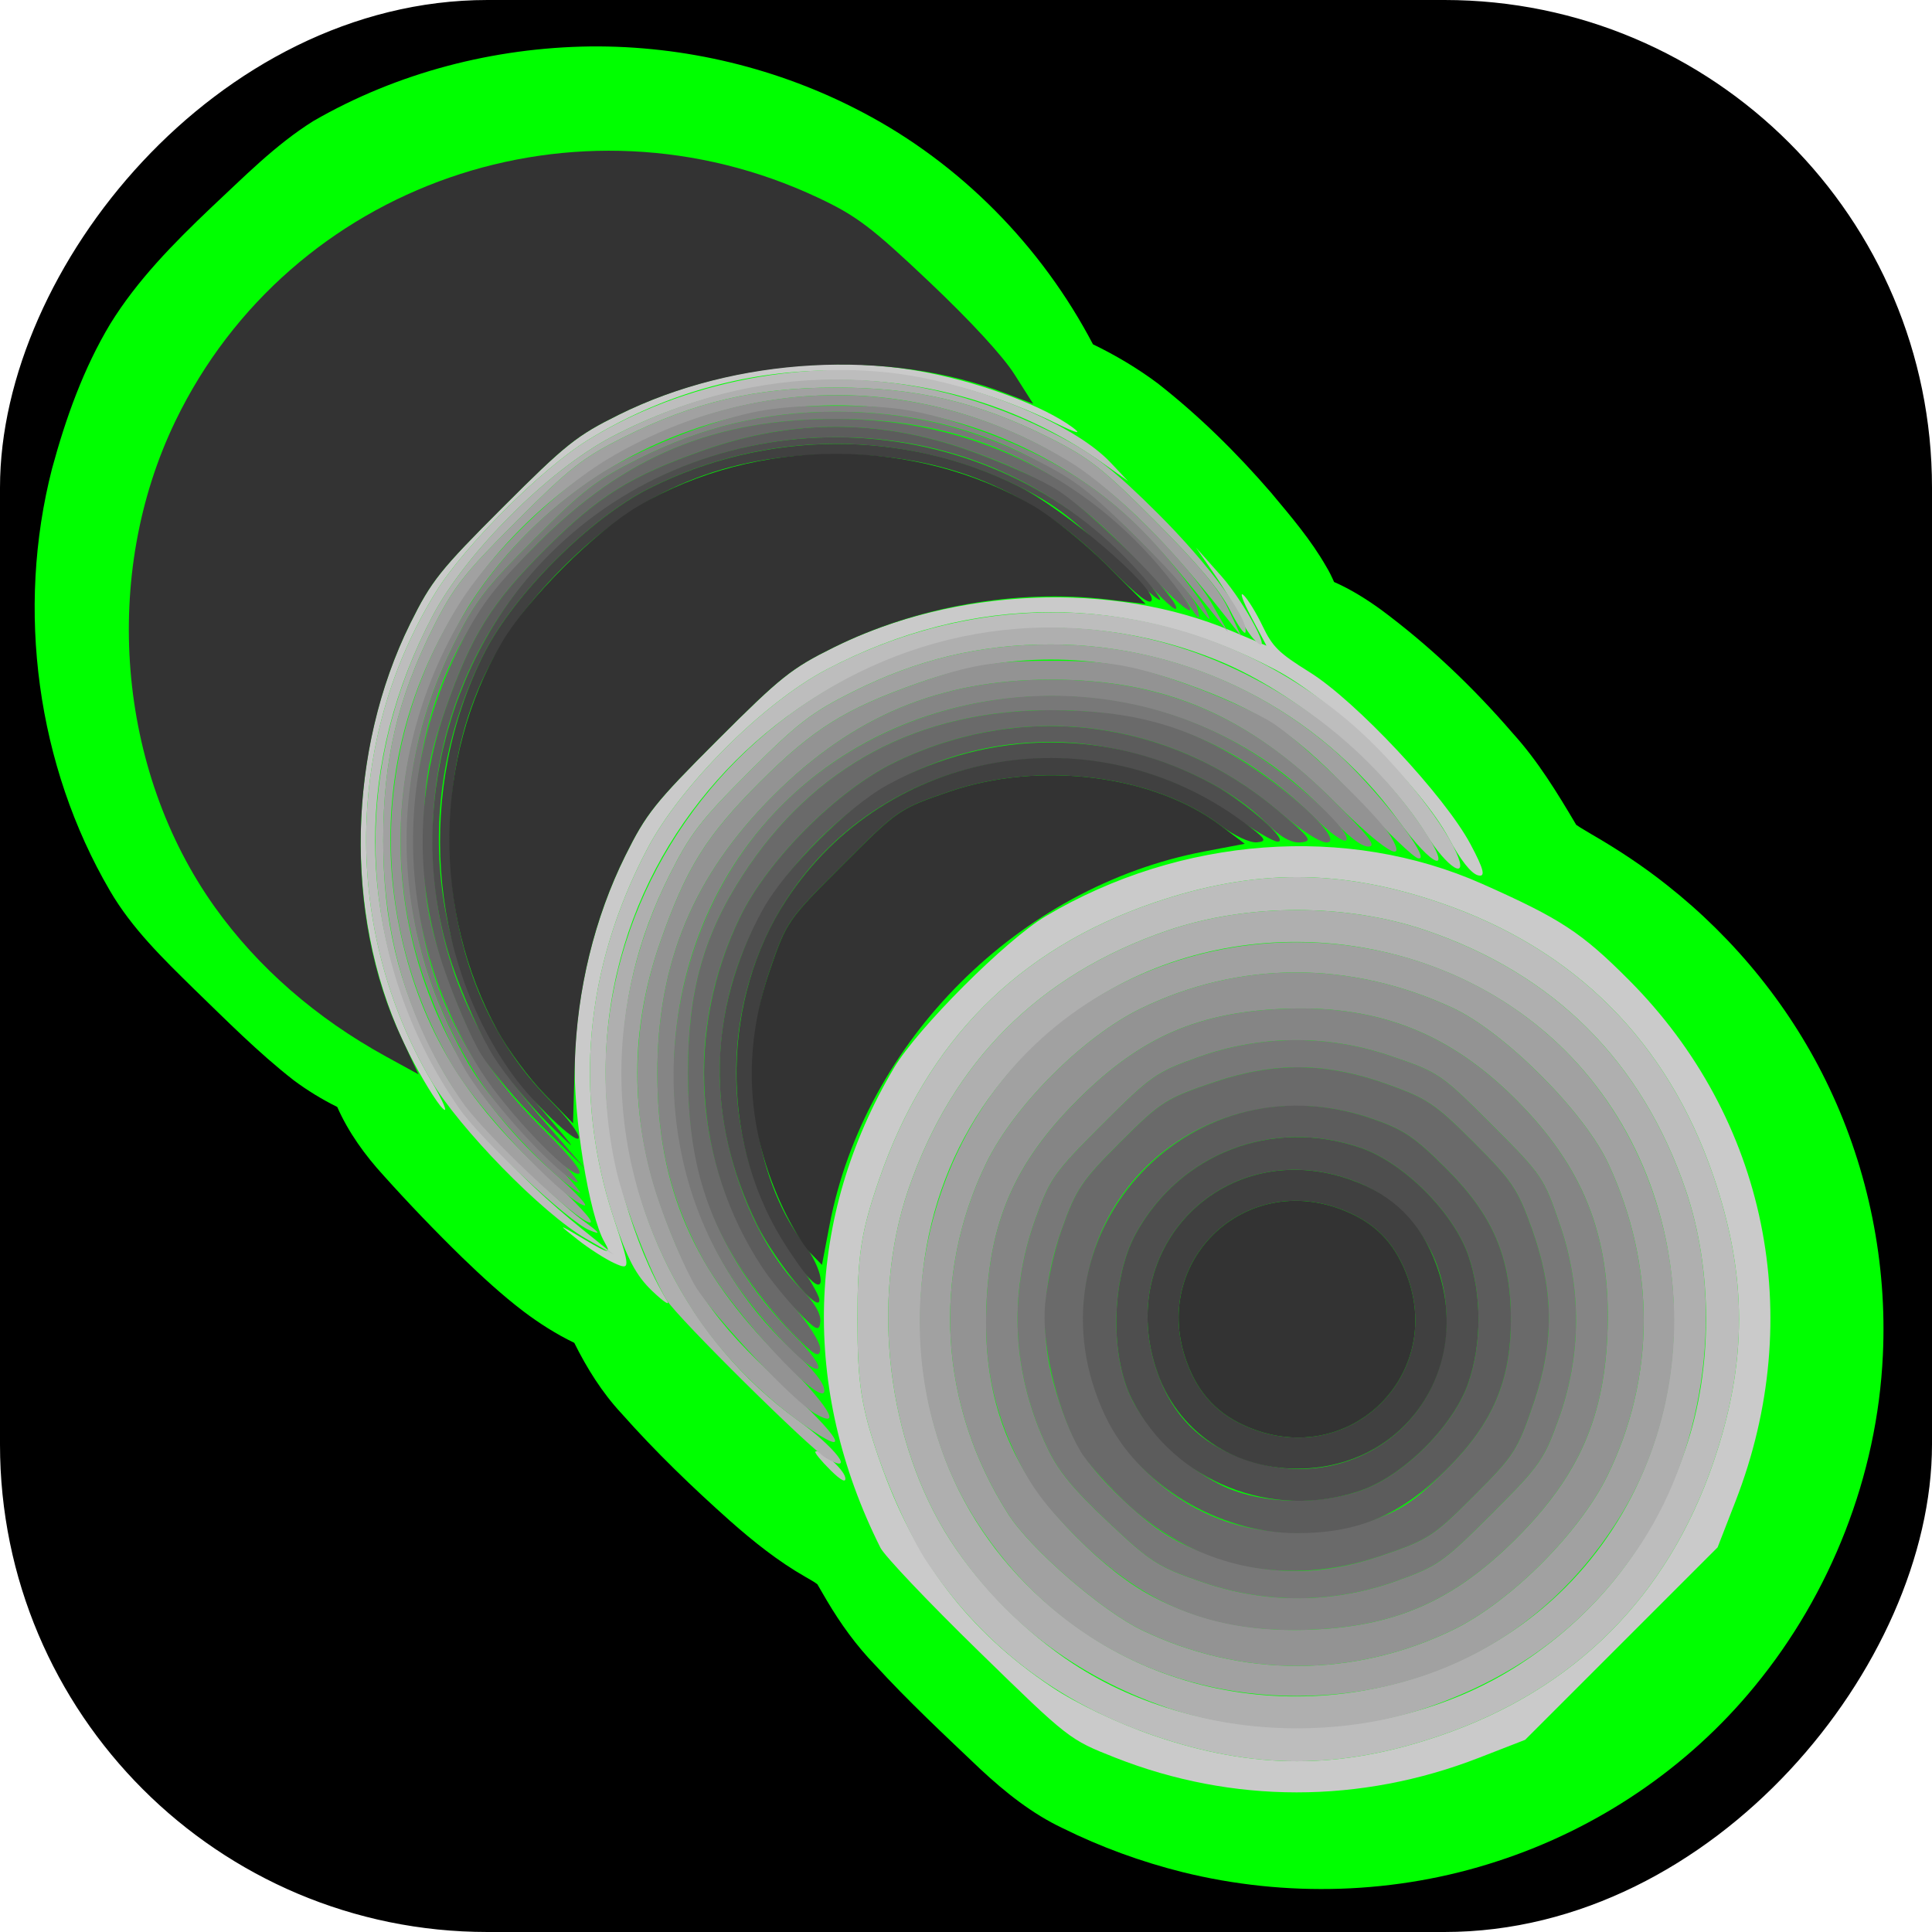 <?xml version="1.0" encoding="UTF-8" standalone="no"?>
<!-- Created with Inkscape (http://www.inkscape.org/) -->

<svg
   version="1.1"
   id="svg1"
   width="512"
   height="512"
   viewBox="0 0 512 512"
   sodipodi:docname="hardness_active.svg"
   xml:space="preserve"
   inkscape:version="1.3.2 (091e20ef0f, 2023-11-25, custom)"
   xmlns:inkscape="http://www.inkscape.org/namespaces/inkscape"
   xmlns:sodipodi="http://sodipodi.sourceforge.net/DTD/sodipodi-0.dtd"
   xmlns="http://www.w3.org/2000/svg"
   xmlns:svg="http://www.w3.org/2000/svg"><defs
     id="defs1" /><sodipodi:namedview
     id="namedview1"
     pagecolor="#ffffff"
     bordercolor="#666666"
     borderopacity="1.0"
     inkscape:showpageshadow="2"
     inkscape:pageopacity="0.0"
     inkscape:pagecheckerboard="0"
     inkscape:deskcolor="#d1d1d1"
     inkscape:zoom="0.68983051"
     inkscape:cx="235.56511"
     inkscape:cy="474.02948"
     inkscape:window-width="1920"
     inkscape:window-height="1022"
     inkscape:window-x="2160"
     inkscape:window-y="1434"
     inkscape:window-maximized="1"
     inkscape:current-layer="g1" /><g
     inkscape:groupmode="layer"
     inkscape:label="Image"
     id="g1"
     transform="translate(310.724,93.641)"><rect
       style="fill:#000000;fill-rule:evenodd;stroke:#000000;stroke-width:8.739;stroke-dasharray:none;stroke-dashoffset:0;-inkscape-stroke:none"
       id="rect2"
       width="503.261"
       height="503.261"
       x="-306.354"
       y="-413.989"
       ry="124.832"
       transform="scale(1,-1)" /><path
       id="path60-0"
       style="fill:#00ff00;stroke-width:1.781"
       d="m -154.3,-81.337 c -25.498,0.332 -51.026,6.879 -73.317,19.732 -10.144,6.318 -18.583,14.994 -27.323,23.134 -9.775,9.311 -19.399,19.048 -26.578,30.684 -7.104,11.825 -11.792,24.995 -15.414,38.335 -9.612,37.396 -4.036,78.705 15.345,111.872 5.813,9.984 14.128,18.034 22.245,26.003 8.597,8.318 17.03,16.873 26.452,24.217 3.629,2.708 7.498,5.069 11.536,7.071 2.99,6.769 7.36,12.794 12.297,18.186 6.714,7.482 13.679,14.732 20.858,21.741 5.192,5.005 10.497,9.915 16.223,14.27 4.219,3.189 8.699,6.026 13.441,8.316 3.354,6.752 7.386,13.204 12.5,18.694 8.995,10.151 18.752,19.566 28.846,28.547 6.174,5.46 12.648,10.618 19.772,14.707 1.096,0.676 2.283,1.233 3.298,2.025 0.883,1.454 1.69,2.961 2.576,4.417 3.611,6.099 7.776,11.875 12.685,16.936 8.86,9.688 18.45,18.625 27.938,27.644 6.579,6.129 13.691,11.817 21.799,15.64 10.144,5.033 20.826,8.91 31.764,11.653 27.415,6.778 56.638,5.925 83.525,-2.909 26.294,-8.536 50.343,-24.616 68.135,-46.357 20.101,-24.44 32.476,-55.688 33.955,-87.733 1.162,-24.327 -3.815,-48.904 -14.179,-70.788 -9.957,-21.09 -24.964,-39.532 -43.023,-53.772 -6.301,-5.007 -13.015,-9.443 -19.954,-13.449 -1.358,-0.853 -2.804,-1.613 -4.106,-2.525 C 101.99,116.496 96.84,108.033 90.249,100.765 79.748,88.56 68.045,77.418 55.19,67.883 51.296,65.072 47.203,62.515 42.82,60.589 42.198,59.191 41.543,57.812 40.741,56.511 36.686,49.403 31.36,43.197 26.162,36.969 17.014,26.369 7.016,16.508 -3.956,7.922 -9.32,3.926 -15.078,0.499 -21.071,-2.391 -34.789,-28.58 -56.351,-50.346 -82.104,-63.862 -104.322,-75.601 -129.34,-81.581 -154.3,-81.337 Z" /><g
       id="g35"
       transform="matrix(1.186,1.186,-1.186,1.186,-91.778,100.298)"><path
         style="fill:#cacaca;fill-opacity:1"
         d="M 97.22,85.097 C 70.502,76.218 51.885,56.513 45.124,29.954 c -1.794,-7.047 -1.794,-26.81 0,-33.857 6.112,-24.01 23.369,-44.032 45.167,-52.406 12.655,-4.862 16.516,-5.666 27.117,-5.648 30.832,0.051 57.552,17.691 70.144,46.306 l 3.158,7.177 v 21.5 21.5 l -3.158,7.177 c -8.104,18.416 -22.374,32.672 -40.655,40.615 -7.158,3.11 -7.23,3.119 -27.177,3.364 -11,0.135 -21.125,-0.128 -22.5,-0.585 z m 34.792,-3.599 c 4.522,-0.896 11.428,-3.35 16.708,-5.935 15.005,-7.348 24.689,-17.031 32.037,-32.037 9.863,-20.142 9.863,-40.858 0,-61 -7.348,-15.005 -17.031,-24.689 -32.037,-32.037 -20.142,-9.863 -40.858,-9.863 -61,0 -15.005,7.348 -24.689,17.031 -32.037,32.037 -9.946,20.312 -9.876,40.753 0.212,61.5 3.862,7.942 6.03,10.911 13.222,18.103 7.185,7.185 10.168,9.365 18.103,13.228 15.063,7.334 29.083,9.256 44.792,6.141 z m -142.566,1.083 c -21.562,-6.982 -40.557,-26.07 -48.043,-48.277 -2.382,-7.066 -2.622,-9.197 -2.622,-23.278 0,-14.081 0.24,-16.212 2.622,-23.278 5.284,-15.674 16.507,-30.374 30.081,-39.398 7.473,-4.968 16.437,-9.005 21.913,-9.87 2.115,-0.334 1.324,0.162 -2.178,1.364 -25.87,8.882 -44.475,28.879 -50.449,54.225 -1.965,8.337 -1.965,25.575 0,33.913 6.276,26.626 27.305,48.109 53.928,55.092 3.861,1.013 5.896,1.846 4.521,1.852 -1.375,0.006 -5.773,-1.05 -9.774,-2.345 z m 40.274,1.14 c 4.401,-1.127 4.701,-1.36 2.5,-1.949 C 27.548,80.52 14.559,71.142 8.441,64.603 0.883,56.523 -5.169,46.471 -8.596,36.304 -10.978,29.238 -11.218,27.107 -11.218,13.026 c 0,-14.081 0.24,-16.212 2.622,-23.278 6.842,-20.298 23.704,-38.616 42.627,-46.307 l 5.541,-2.252 -4.926,-1.512 c -2.709,-0.832 -4.195,-1.543 -3.302,-1.582 0.893,-0.038 3.412,0.561 5.597,1.332 3.438,1.213 4.834,1.2 10.376,-0.095 8.405,-1.964 28.958,-1.278 37.237,1.243 4.351,1.325 5.438,1.998 4.276,2.648 -0.98,0.548 -3.703,0.22 -7.334,-0.885 -9.057,-2.755 -28.542,-2.479 -38.276,0.542 -24.835,7.708 -42.436,25.309 -50.144,50.144 -3.339,10.757 -3.339,29.243 0,40 6.309,20.329 19.207,35.821 37.488,45.028 7.572,3.814 7.752,3.985 5.191,4.959 -1.459,0.555 -4.539,1.229 -6.844,1.498 -4.056,0.474 -4.03,0.449 0.809,-0.79 z"
         id="path46" /><path
         style="fill:#bdbdbd;fill-opacity:1"
         d="M -5.3,83.074 C -31.924,76.091 -52.953,54.608 -59.228,27.982 c -1.965,-8.337 -1.965,-25.575 0,-33.913 4.077,-17.298 15.55,-34.195 29.884,-44.014 10.282,-7.043 23.514,-12.128 30.996,-11.912 l 4.068,0.118 -4.737,0.798 c -27.124,4.567 -49.401,24.559 -57.907,51.967 -3.339,10.757 -3.339,29.243 0,40 7.715,24.858 25.484,42.609 50.144,50.092 8.008,2.43 21.921,3.111 35,1.713 l 6.5,-0.695 -5,1.349 C 22.167,85.523 3.187,85.3 -5.3,83.074 Z M 103.72,81.422 C 99.87,80.63 92.445,77.9 87.22,75.356 79.285,71.493 76.303,69.314 69.118,62.129 61.926,54.937 59.757,51.968 55.896,44.026 45.808,23.279 45.737,2.838 55.684,-17.474 c 7.348,-15.005 17.031,-24.689 32.037,-32.037 20.142,-9.863 40.858,-9.863 61,0 15.005,7.348 24.689,17.031 32.037,32.037 9.863,20.142 9.863,40.858 0,61 -7.348,15.005 -17.031,24.689 -32.037,32.037 -14.525,7.113 -29.461,9.058 -45,5.86 z m 28,-4.896 c 24.047,-5.031 44.969,-25.954 50.001,-50.001 3.06,-14.624 1.214,-28.54 -5.635,-42.5 -5.852,-11.927 -16.938,-23.013 -28.865,-28.865 -19.256,-9.449 -38.744,-9.449 -58,0 -11.927,5.852 -23.013,16.938 -28.865,28.865 -9.449,19.256 -9.449,38.744 0,58 8.174,16.659 25.915,30.59 43.865,34.445 8.571,1.841 18.868,1.862 27.5,0.056 z M 30.586,78.064 C 12.282,68.846 -0.611,53.365 -6.924,33.026 -10.262,22.269 -10.262,3.783 -6.924,-6.974 2.43,-37.111 27.61,-57.483 58.153,-59.622 c 8.486,-0.594 20.309,0.649 25.714,2.704 4.78,1.817 0.77,2.78 -5.467,1.312 -12.279,-2.89 -30.454,-1.255 -42.512,3.824 -46.483,19.579 -57.612,81.655 -20.81,116.078 8.024,7.506 20.968,14.694 30.642,17.018 1.1,0.264 -0.085,0.533 -2.634,0.596 -3.558,0.089 -6.46,-0.804 -12.5,-3.845 z m 48.634,3.578 c 0,-0.867 4.968,-1.253 6.185,-0.481 0.838,0.531 -0.045,0.839 -2.435,0.849 -2.062,0.008 -3.75,-0.157 -3.75,-0.368 z M 33.291,-59.071 c -1.336,-0.534 -4.711,-1.389 -7.5,-1.901 l -5.071,-0.93 6,0.352 c 5.702,0.335 15.497,3.39 11,3.431 -1.1,0.01 -3.093,-0.419 -4.429,-0.952 z"
         id="path45" /><path
         style="fill:#afafaf;fill-opacity:1"
         d="M 0.984,83.062 C -26.631,78.011 -48.417,58.434 -56.924,31.026 c -3.339,-10.757 -3.339,-29.243 0,-40 7.709,-24.839 25.344,-42.47 50.144,-50.134 6.048,-1.869 9.822,-2.322 19.5,-2.341 11.252,-0.022 21.827,1.577 23.001,3.477 0.272,0.441 -1.642,0.1 -4.253,-0.757 -3.333,-1.094 -8.771,-1.564 -18.248,-1.577 -11.817,-0.017 -14.456,0.298 -21.167,2.523 -11.929,3.957 -20.41,9.209 -29.421,18.22 -9.011,9.011 -14.264,17.493 -18.22,29.421 -2.22,6.692 -2.543,9.382 -2.543,21.167 0,11.784 0.323,14.474 2.543,21.167 3.957,11.929 9.209,20.41 18.22,29.421 9.048,9.048 17.578,14.317 29.421,18.175 6.216,2.025 9.842,2.52 19.167,2.617 6.325,0.066 13.525,-0.201 16,-0.593 3.578,-0.567 3.988,-0.501 2,0.322 C 25.87,83.522 6.905,84.145 0.984,83.062 Z M 45.72,81.314 c -4.745,-1.14 -15.413,-5.852 -20.344,-8.986 -42.915,-27.279 -42.915,-91.56 0,-118.57 15.062,-9.479 34.754,-13.093 52.228,-9.583 8.753,1.758 5.479,3.298 -3.821,1.797 -21.097,-3.403 -43.088,3.809 -58.448,19.17 -7.921,7.921 -13.228,16.559 -16.824,27.385 -2.309,6.949 -2.658,9.642 -2.658,20.5 0,10.858 0.349,13.551 2.658,20.5 3.597,10.826 8.904,19.464 16.824,27.385 15.32,15.32 37.359,22.572 58.321,19.19 7.354,-1.186 12.834,-0.437 7.554,1.033 -2.791,0.777 -32.38,0.927 -35.49,0.18 z M 104.22,76.471 C 86.27,72.616 68.53,58.685 60.355,42.026 c -9.449,-19.256 -9.449,-38.744 0,-58 5.852,-11.927 16.938,-23.013 28.865,-28.865 19.256,-9.449 38.744,-9.449 58,0 16.88,8.283 30.658,26.001 34.501,44.365 3.06,14.624 1.214,28.54 -5.635,42.5 -5.852,11.927 -16.938,23.013 -28.865,28.865 -13.908,6.825 -28.43,8.709 -43,5.58 z m 26.5,-4.949 c 26.985,-5.666 47.465,-30.905 47.465,-58.496 0,-32.356 -27.61,-59.965 -59.965,-59.965 -27.591,0 -52.83,20.48 -58.496,47.465 C 55.451,20.881 61.275,40.262 76.13,55.117 90.993,69.98 110.353,75.798 130.72,71.522 Z"
         id="path44" /><path
         style="fill:#a1a1a1;fill-opacity:1"
         d="M 0.72,82.016 C -13.799,79.364 -26.33,72.651 -37.367,61.614 c -9.011,-9.011 -14.264,-17.493 -18.22,-29.421 -2.22,-6.692 -2.543,-9.382 -2.543,-21.167 0,-11.784 0.323,-14.474 2.543,-21.167 3.957,-11.929 9.209,-20.41 18.22,-29.421 9.011,-9.011 17.493,-14.264 29.421,-18.22 6.719,-2.229 9.335,-2.539 21.167,-2.514 9.861,0.021 14.713,0.465 18,1.648 l 4.5,1.619 -4,-0.48 c -20.238,-2.429 -32.309,-1.541 -44.5,3.272 -52.825,20.854 -59.788,94.091 -11.844,124.566 12.711,8.08 25.434,11.216 42.454,10.465 7.14,-0.315 11.177,-0.153 10.599,0.424 -1.312,1.312 -21.686,1.9 -27.709,0.799 z M 49.72,79.544 C 25.002,74.093 6.45,57.422 -1.488,33.526 c -2.309,-6.949 -2.658,-9.642 -2.658,-20.5 0,-10.858 0.349,-13.551 2.658,-20.5 C 2.108,-18.3 7.415,-26.938 15.336,-34.859 26.994,-46.517 42.305,-53.507 58.727,-54.67 c 8.337,-0.59 23.721,1.319 21.532,2.672 -0.669,0.414 -6.334,0.526 -12.589,0.25 -14.52,-0.641 -21.448,0.697 -33.361,6.439 -13.286,6.404 -23.041,16.165 -29.404,29.423 -5.346,11.14 -6.685,16.93 -6.685,28.911 0,11.981 1.339,17.771 6.685,28.911 6.363,13.258 16.117,23.019 29.404,29.423 11.913,5.742 18.842,7.08 33.361,6.439 13.113,-0.579 16.746,0.464 7.33,2.104 C 66.711,81.347 57.291,81.213 49.72,79.544 Z M 105.22,71.466 C 78.649,65.738 58.255,40.362 58.255,13.026 c 0,-32.356 27.61,-59.965 59.965,-59.965 27.591,0 52.83,20.48 58.496,47.465 C 180.99,20.881 175.166,40.262 160.311,55.117 145.421,70.007 125.66,75.872 105.22,71.466 Z m 30.42,-6.379 c 16.475,-5.76 29.112,-18.44 34.754,-34.87 3.258,-9.487 3.258,-24.894 0,-34.381 -5.624,-16.377 -18.011,-28.84 -34.754,-34.967 -8.491,-3.107 -26.349,-3.107 -34.84,0 -16.743,6.127 -29.13,18.59 -34.754,34.967 -3.258,9.487 -3.258,24.894 0,34.381 6.464,18.821 21.882,32.45 41.674,36.837 6.376,1.413 21.249,0.366 27.92,-1.967 z"
         id="path43" /><path
         style="fill:#939393;fill-opacity:1"
         d="M -4.458,79.034 C -29.982,72.344 -49.184,52.622 -55.257,26.858 -57.392,17.802 -57.203,3.003 -54.834,-6.26 -48.237,-32.055 -28.572,-51.332 -2.612,-57.452 c 7.802,-1.839 24.545,-1.819 31.332,0.037 l 5,1.368 -4.5,-0.497 C 14.559,-58.162 8.261,-58.165 0.161,-56.557 -37.403,-49.102 -61.77,-12.645 -54.228,24.818 c 0.922,4.578 3.441,11.565 6.203,17.208 12.026,24.562 38.028,39.37 66.219,37.712 5.62,-0.33 8.705,-0.21 7.525,0.294 -3.792,1.619 -22.565,0.998 -30.178,-0.997 z M 47.395,76.567 C 44.467,75.858 38.182,73.352 33.429,70.997 20.926,64.801 11.049,54.739 4.906,41.937 -0.441,30.797 -1.78,25.007 -1.78,13.026 c 0,-11.981 1.339,-17.771 6.685,-28.911 3.685,-7.678 5.942,-10.837 12.254,-17.149 6.312,-6.312 9.472,-8.57 17.149,-12.254 5.176,-2.484 11.796,-5.005 14.711,-5.601 5.664,-1.159 22.232,-1.451 25.94,-0.457 4.975,1.333 0.514,2.373 -10.184,2.373 -19.477,0 -32.719,5.25 -45.512,18.043 -12.386,12.386 -18.043,26.167 -18.043,43.957 0,17.79 5.656,31.571 18.043,43.957 12.793,12.793 26.035,18.043 45.512,18.043 10.699,0 15.16,1.039 10.184,2.373 -3.922,1.051 -22.043,0.505 -27.564,-0.831 z M 107.72,67.053 C 87.928,62.666 72.51,49.038 66.046,30.216 c -3.258,-9.487 -3.258,-24.894 0,-34.381 5.624,-16.377 18.011,-28.84 34.754,-34.967 8.491,-3.107 26.349,-3.107 34.84,0 16.743,6.127 29.13,18.59 34.754,34.967 3.258,9.487 3.258,24.894 0,34.381 -5.643,16.431 -18.28,29.11 -34.754,34.87 -6.671,2.333 -21.544,3.38 -27.92,1.967 z m 25.409,-6.922 c 7.77,-2.418 14.555,-6.786 20.788,-13.384 9.554,-10.113 13.303,-19.616 13.303,-33.722 0,-14.106 -3.749,-23.609 -13.303,-33.722 -10.12,-10.712 -20.825,-15.278 -35.817,-15.278 -14.641,0 -25.633,4.724 -35.549,15.278 -9.649,10.27 -13.331,19.584 -13.331,33.722 0,13.933 3.668,23.374 12.968,33.373 10.043,10.798 20.962,15.572 35.693,15.606 6.234,0.014 11.106,-0.584 15.248,-1.873 z"
         id="path42" /><path
         style="fill:#858585;fill-opacity:1"
         d="m -1.28,78.398 c -3.85,-0.805 -11.275,-3.56 -16.5,-6.122 -27.533,-13.498 -42.596,-44.51 -36.448,-75.043 0.922,-4.578 3.441,-11.565 6.203,-17.208 3.798,-7.757 6.128,-10.976 12.698,-17.547 6.565,-6.565 9.797,-8.905 17.547,-12.704 12.132,-5.948 23.023,-8.257 34.965,-7.416 4.694,0.331 9.885,1.05 11.535,1.598 2.392,0.794 1.987,0.851 -2,0.282 -2.75,-0.392 -9.725,-0.66 -15.5,-0.595 -17.944,0.203 -32.979,6.591 -45.885,19.497 -7.921,7.921 -13.228,16.559 -16.824,27.385 -2.309,6.949 -2.658,9.642 -2.658,20.5 0,10.858 0.349,13.551 2.658,20.5 3.597,10.826 8.904,19.464 16.824,27.385 7.921,7.921 16.559,13.228 27.385,16.824 6.94,2.305 9.716,2.667 20.943,2.724 7.119,0.037 11.619,0.351 10,0.698 -5.238,1.124 -17.764,0.743 -24.943,-0.759 z M 45.068,72.654 C 34.981,69.668 27.257,64.977 19.263,56.983 6.877,44.597 1.22,30.816 1.22,13.026 c 0,-17.79 5.656,-31.571 18.043,-43.957 12.604,-12.604 26.099,-18.043 44.771,-18.043 8.388,0 10.331,0.256 9.355,1.232 -0.8,0.8 -3.588,1.125 -7.95,0.928 -33.012,-1.494 -62.183,26.577 -62.183,59.84 0,33.263 29.171,61.334 62.183,59.84 4.362,-0.197 7.15,0.128 7.95,0.928 2.366,2.366 -19.44,1.488 -28.32,-1.14 z M 102.114,59.652 C 94.148,56.84 88.251,52.917 82.189,46.399 72.889,36.4 69.22,26.959 69.22,13.026 c 0,-14.138 3.682,-23.452 13.331,-33.722 9.916,-10.554 20.908,-15.278 35.549,-15.278 14.992,0 25.697,4.566 35.817,15.278 9.554,10.113 13.303,19.616 13.303,33.722 0,14.106 -3.749,23.609 -13.303,33.722 -10.193,10.789 -20.83,15.292 -36.036,15.257 -7.001,-0.016 -10.719,-0.571 -15.767,-2.353 z m 35.272,-6.863 c 9.275,-4.584 16.694,-12.133 21.133,-21.504 3.025,-6.385 3.201,-7.394 3.201,-18.259 0,-10.865 -0.177,-11.873 -3.201,-18.259 -4.447,-9.387 -11.855,-16.919 -21.172,-21.524 -7.375,-3.645 -7.751,-3.718 -19.127,-3.718 -11.375,0 -11.752,0.073 -19.127,3.718 -9.317,4.605 -16.725,12.136 -21.172,21.524 -3.025,6.385 -3.201,7.394 -3.201,18.259 0,10.852 0.179,11.879 3.185,18.223 5.4,11.4 14.657,19.7 26.802,24.033 3.84,1.37 7.374,1.72 15.104,1.497 9.326,-0.269 10.658,-0.572 17.575,-3.99 z"
         id="path41" /><path
         style="fill:#787878;fill-opacity:1"
         d="M -0.28,77.544 C -24.998,72.093 -43.55,55.422 -51.488,31.526 c -2.309,-6.949 -2.658,-9.642 -2.658,-20.5 0,-10.858 0.349,-13.551 2.658,-20.5 3.597,-10.826 8.904,-19.464 16.824,-27.385 7.921,-7.921 16.559,-13.228 27.385,-16.824 6.879,-2.285 9.751,-2.667 20.5,-2.723 8.255,-0.043 13.179,0.353 14.5,1.166 1.73,1.065 1.527,1.132 -1.5,0.498 -1.925,-0.403 -8.225,-0.72 -14,-0.705 -18.421,0.049 -32.792,6.094 -46.085,19.387 -13.599,13.599 -19.409,27.694 -19.409,47.085 0,19.391 5.81,33.486 19.409,47.085 13.505,13.505 27.666,19.376 46.791,19.401 6.164,0.008 10.439,0.32 9.5,0.694 -2.852,1.136 -16.336,0.743 -22.706,-0.662 z M 50.22,71.466 C 23.649,65.738 3.255,40.362 3.255,13.026 c 0,-27.591 20.48,-52.83 47.465,-58.496 8.049,-1.69 19.5,-1.986 19.5,-0.504 0,0.558 -2.762,1.008 -6.25,1.017 -16.373,0.045 -29.401,5.548 -41.293,17.44 C 7.859,-12.698 2.436,5.223 6.693,25.313 9.057,36.466 13.592,44.483 22.678,53.569 34.57,65.461 47.597,70.963 63.97,71.009 c 3.488,0.01 6.25,0.459 6.25,1.017 0,1.442 -12.314,1.097 -20,-0.56 z M 104.707,55.282 C 92.563,50.95 83.306,42.649 77.905,31.249 c -3.006,-6.345 -3.185,-7.371 -3.185,-18.223 0,-10.865 0.177,-11.873 3.201,-18.259 4.447,-9.387 11.855,-16.919 21.172,-21.524 7.375,-3.645 7.751,-3.718 19.127,-3.718 11.375,0 11.752,0.073 19.127,3.718 9.317,4.605 16.725,12.136 21.172,21.524 3.025,6.385 3.201,7.394 3.201,18.259 0,10.865 -0.177,11.873 -3.201,18.259 -4.439,9.371 -11.857,16.92 -21.133,21.504 -6.916,3.418 -8.248,3.721 -17.575,3.99 -7.73,0.223 -11.264,-0.127 -15.104,-1.497 z m 29.942,-6.076 c 9.024,-4.223 14.861,-9.965 19.336,-19.02 3.529,-7.141 3.735,-8.085 3.735,-17.16 0,-9.075 -0.206,-10.02 -3.735,-17.16 -4.498,-9.101 -10.289,-14.771 -19.586,-19.175 -6.041,-2.862 -7.588,-3.165 -16.18,-3.165 -8.591,0 -10.139,0.303 -16.18,3.165 -9.297,4.404 -15.088,10.074 -19.586,19.175 -3.525,7.132 -3.735,8.093 -3.735,17.109 0,8.65 0.299,10.183 3.165,16.231 4.018,8.482 9.74,14.691 17.201,18.668 7.877,4.198 12.188,5.148 21.384,4.71 6.002,-0.286 9.199,-1.047 14.18,-3.378 z"
         id="path40" /><path
         style="fill:#6a6a6a;fill-opacity:1"
         d="M -0.414,76.533 C -24.649,71.262 -43.54,53.876 -50.945,30.026 c -1.869,-6.018 -2.329,-9.773 -2.329,-19 0,-19.391 5.81,-33.486 19.409,-47.085 14.737,-14.737 34.07,-21.649 54.45,-19.466 10.256,1.098 7.843,2.147 -3.936,1.711 -13.649,-0.505 -20.764,0.926 -32.34,6.506 -13.286,6.404 -23.041,16.165 -29.404,29.423 -5.346,11.14 -6.685,16.93 -6.685,28.911 0,11.981 1.339,17.771 6.685,28.911 3.685,7.678 5.942,10.837 12.254,17.149 6.312,6.312 9.472,8.57 17.149,12.254 11.163,5.357 16.928,6.685 29.02,6.685 5.752,0 8.786,0.362 8.392,1 C 20.849,78.435 6.906,78.125 -0.414,76.533 Z M 50.471,69.509 C 39.773,67.185 31.616,62.507 22.678,53.569 13.592,44.483 9.057,36.466 6.693,25.313 2.436,5.223 7.859,-12.698 22.678,-27.517 c 9.086,-9.086 17.103,-13.621 28.256,-15.984 9.102,-1.929 18.967,-1.997 17.41,-0.121 -0.669,0.806 -4.251,1.597 -8.872,1.958 -22.48,1.759 -41.103,16.181 -48.425,37.5 -3.258,9.487 -3.258,24.894 0,34.381 7.321,21.319 25.945,35.741 48.425,37.5 4.622,0.362 8.203,1.152 8.872,1.958 0.924,1.113 -0.005,1.338 -5.251,1.272 -3.505,-0.044 -9.185,-0.69 -12.622,-1.437 z M 108.838,51.977 C 102.51,50.388 93.505,45.058 89.133,40.315 86.887,37.879 83.625,32.879 81.885,29.206 c -2.866,-6.049 -3.165,-7.582 -3.165,-16.231 0,-9.015 0.21,-9.976 3.735,-17.109 4.498,-9.101 10.289,-14.771 19.586,-19.175 6.041,-2.862 7.588,-3.165 16.18,-3.165 8.591,0 10.139,0.303 16.18,3.165 9.297,4.404 15.088,10.074 19.586,19.175 3.529,7.141 3.735,8.085 3.735,17.16 0,9.075 -0.206,10.02 -3.735,17.16 -6.758,13.673 -18.763,21.696 -33.516,22.398 -4.262,0.203 -9.496,-0.07 -11.631,-0.606 z m 23.437,-8.133 c 6.925,-3.188 13.532,-9.783 16.851,-16.818 2.158,-4.574 2.594,-6.931 2.594,-14 0,-10.269 -2.71,-17.021 -9.594,-23.906 -6.884,-6.884 -13.637,-9.594 -23.906,-9.594 -7.272,0 -9.318,0.402 -14.164,2.781 -19.3,9.478 -25.652,32.967 -13.528,50.021 9.575,13.468 27.041,18.287 41.746,11.517 z"
         id="path39" /><path
         style="fill:#5c5c5c;fill-opacity:1"
         d="m -2.605,74.567 c -2.929,-0.709 -9.214,-3.215 -13.966,-5.571 -12.503,-6.196 -22.38,-16.258 -28.524,-29.059 -5.346,-11.14 -6.685,-16.93 -6.685,-28.911 0,-11.981 1.339,-17.771 6.685,-28.911 6.372,-13.278 16.126,-23.031 29.404,-29.404 5.176,-2.484 11.796,-5.005 14.711,-5.601 6.429,-1.315 24.14,-1.408 26.149,-0.137 0.905,0.573 -2.097,0.717 -8,0.385 -18.893,-1.062 -35.674,5.321 -48.985,18.632 -24.94,24.94 -25.156,64.713 -0.486,89.628 11.894,12.012 25.484,18.058 43.522,19.361 l 10.5,0.758 -9.5,0.06 C 6.995,75.829 0.324,75.276 -2.605,74.567 Z M 52.72,66.987 C 33.341,63.014 17.514,49.049 11.046,30.216 c -3.258,-9.487 -3.258,-24.894 0,-34.381 7.282,-21.206 25.803,-35.625 48.174,-37.506 6.917,-0.582 7.393,-0.501 6.128,1.033 -0.924,1.121 -2.905,1.664 -6.068,1.664 -10.462,0 -24.336,6.303 -33.046,15.013 -9.893,9.893 -15.013,22.506 -15.013,36.987 0,14.481 5.119,27.094 15.013,36.987 8.71,8.71 22.584,15.013 33.046,15.013 2.954,0 5.158,0.556 5.941,1.5 1.079,1.3 0.596,1.485 -3.628,1.39 -2.68,-0.06 -6.672,-0.479 -8.872,-0.93 z M 107.64,45.265 c -29.109,-10.41 -31.324,-49.335 -3.583,-62.958 4.845,-2.379 6.892,-2.781 14.164,-2.781 10.269,0 17.021,2.71 23.906,9.594 6.884,6.884 9.594,13.637 9.594,23.906 0,10.269 -2.71,17.021 -9.594,23.906 -8.863,8.863 -23.271,12.344 -34.486,8.333 z m 22.866,-6.135 c 5.664,-2.742 11.076,-8.175 13.948,-14.004 3.189,-6.471 3.189,-17.729 0,-24.2 -2.889,-5.863 -8.271,-11.245 -14.134,-14.134 -6.471,-3.189 -17.729,-3.189 -24.2,0 -13.176,6.493 -19.514,20.731 -15.45,34.711 2.229,7.668 10.771,16.584 18.144,18.938 6.428,2.053 15.929,1.478 21.691,-1.311 z"
         id="path38" /><path
         style="fill:#4e4e4e;fill-opacity:1"
         d="M -0.676,73.479 C -4.193,72.716 -10.943,70.181 -15.676,67.845 -36.666,57.484 -50.745,34.674 -50.745,11.026 c 0,-35.015 29.415,-64.177 64.465,-63.912 3.85,0.029 7.768,0.359 8.706,0.733 0.939,0.374 -3.336,0.687 -9.5,0.696 -8.967,0.013 -12.605,0.476 -18.206,2.317 -19.708,6.477 -35.156,21.921 -41.678,41.666 -3.303,9.999 -3.303,27.001 0,37 8.428,25.516 30.003,42.205 57.476,44.46 9.111,0.748 9.133,0.756 2.202,0.818 -3.85,0.035 -9.878,-0.561 -13.396,-1.324 z M 47.22,62.75 C 29.842,56.804 17.91,44.438 12.816,27.094 c -2.072,-7.053 -2.072,-21.084 0,-28.137 5.215,-17.753 18.583,-31.122 36.336,-36.336 5.697,-1.674 15.157,-2.203 13.518,-0.757 -0.522,0.461 -4.1,1.393 -7.95,2.07 -23.642,4.158 -41.5,25.283 -41.5,49.092 0,23.809 17.858,44.934 41.5,49.092 3.85,0.677 7.428,1.608 7.95,2.07 1.97,1.739 -9.206,0.699 -15.45,-1.437 z M 108.815,40.441 C 101.442,38.087 92.9,29.171 90.671,21.503 86.607,7.523 92.944,-6.715 106.121,-13.208 c 6.471,-3.189 17.729,-3.189 24.2,0 5.863,2.889 11.245,8.271 14.134,14.134 3.189,6.471 3.189,17.729 0,24.2 -6.515,13.221 -21.725,19.758 -35.639,15.315 z m 18.961,-5.789 c 14.825,-6.903 18.969,-24.644 8.589,-36.77 -7.157,-8.362 -18.187,-10.944 -27.645,-6.473 -19.107,9.033 -19.107,34.2 0,43.233 6.439,3.044 12.532,3.047 19.056,0.01 z"
         id="path37" /><path
         style="fill:#404040;fill-opacity:1"
         d="M 3.22,73.339 C -19.463,69.581 -39.508,52.078 -46.957,29.526 c -3.303,-9.999 -3.303,-27.001 0,-37 6.453,-19.537 21.929,-35.135 41.178,-41.503 7.632,-2.525 26.277,-3.976 27.416,-2.134 0.505,0.817 -1.874,1.136 -8.462,1.136 -17.384,0 -30.723,5.54 -43.069,17.885 -12.358,12.358 -17.885,25.682 -17.885,43.115 0,17.434 5.527,30.757 17.885,43.115 11.622,11.622 25.787,17.885 40.451,17.885 3.601,0 6.825,0.45 7.165,1 0.611,0.989 -9.152,1.2 -14.5,0.313 z M 51.568,61.606 C 33.419,57.204 18.124,41.442 14.326,23.227 8.449,-4.955 27.814,-32.255 56.718,-36.535 c 4.4,-0.652 4.847,-0.559 3.739,0.776 -0.692,0.834 -3.345,1.802 -5.895,2.152 -13.118,1.798 -27.499,12.975 -34.12,26.52 -3.691,7.55 -3.722,7.716 -3.722,20.113 0,12.397 0.031,12.563 3.722,20.113 6.622,13.545 21.002,24.722 34.12,26.52 5.054,0.693 8.841,3.436 4.531,3.282 -1.305,-0.047 -4.691,-0.647 -7.525,-1.335 z M 108.72,34.643 c -19.107,-9.033 -19.107,-34.2 0,-43.233 6.439,-3.044 12.532,-3.047 19.056,-0.01 14.825,6.903 18.969,24.644 8.589,36.77 -7.157,8.362 -18.187,10.944 -27.645,6.473 z m 16.268,-4.164 c 16.01,-6.689 16.01,-28.215 0,-34.905 -4.697,-1.963 -8.84,-1.963 -13.537,0 C 95.757,2.131 95.315,23.026 110.72,30.136 c 4.913,2.267 9.403,2.375 14.268,0.342 z"
         id="path36" /><path
         style="fill:#333333;fill-opacity:1"
         d="M -48.659,87.899 C -74.979,83.527 -98.56,63.487 -107.444,37.94 c -13.68,-39.336 7.201,-82.429 46.859,-96.705 6.314,-2.273 9.274,-2.683 21.806,-3.02 9.093,-0.245 16.507,0.058 19.882,0.812 l 5.382,1.202 -4.26,1.907 c -18.193,8.145 -34.231,26.066 -40.82,45.612 -2.382,7.066 -2.622,9.197 -2.622,23.278 0,14.081 0.24,16.212 2.622,23.278 7.139,21.177 25.171,40.02 45.284,47.321 l 6.032,2.189 -5.605,1.635 c -12.095,3.527 -24.268,4.361 -35.774,2.45 z M -3.28,70.133 C -24.048,64.072 -40.873,46.892 -46.21,26.295 c -2.02,-7.795 -2.02,-22.743 0,-30.538 5.439,-20.991 23.17,-38.722 44.161,-44.161 3.332,-0.863 9.971,-1.57 14.753,-1.57 h 8.695 l -4.842,3.827 c -11.245,8.888 -20.505,22.103 -25.154,35.895 -2.382,7.066 -2.622,9.197 -2.622,23.278 0,14.081 0.24,16.212 2.622,23.278 3.498,10.379 9.585,20.379 17.528,28.799 L 15.463,72.026 9.092,71.955 C 5.587,71.916 0.02,71.096 -3.28,70.133 Z M 48.383,58.034 C 35.645,53.451 26.296,45.11 20.416,33.085 16.755,25.598 16.72,25.408 16.72,13.026 c 0,-12.397 0.031,-12.563 3.722,-20.113 6.63,-13.561 21.002,-24.722 34.157,-26.525 l 4.674,-0.641 -3.665,5.39 C 38.873,-4.252 38.835,30.252 55.514,54.776 l 3.571,5.25 -2.682,-0.036 c -1.475,-0.02 -5.084,-0.9 -8.02,-1.956 z M 110.72,30.136 C 95.315,23.026 95.757,2.131 111.452,-4.426 c 4.697,-1.963 8.84,-1.963 13.537,0 16.01,6.689 16.01,28.215 0,34.905 -4.865,2.033 -9.356,1.925 -14.268,-0.342 z"
         id="path35" /></g></g></svg>
